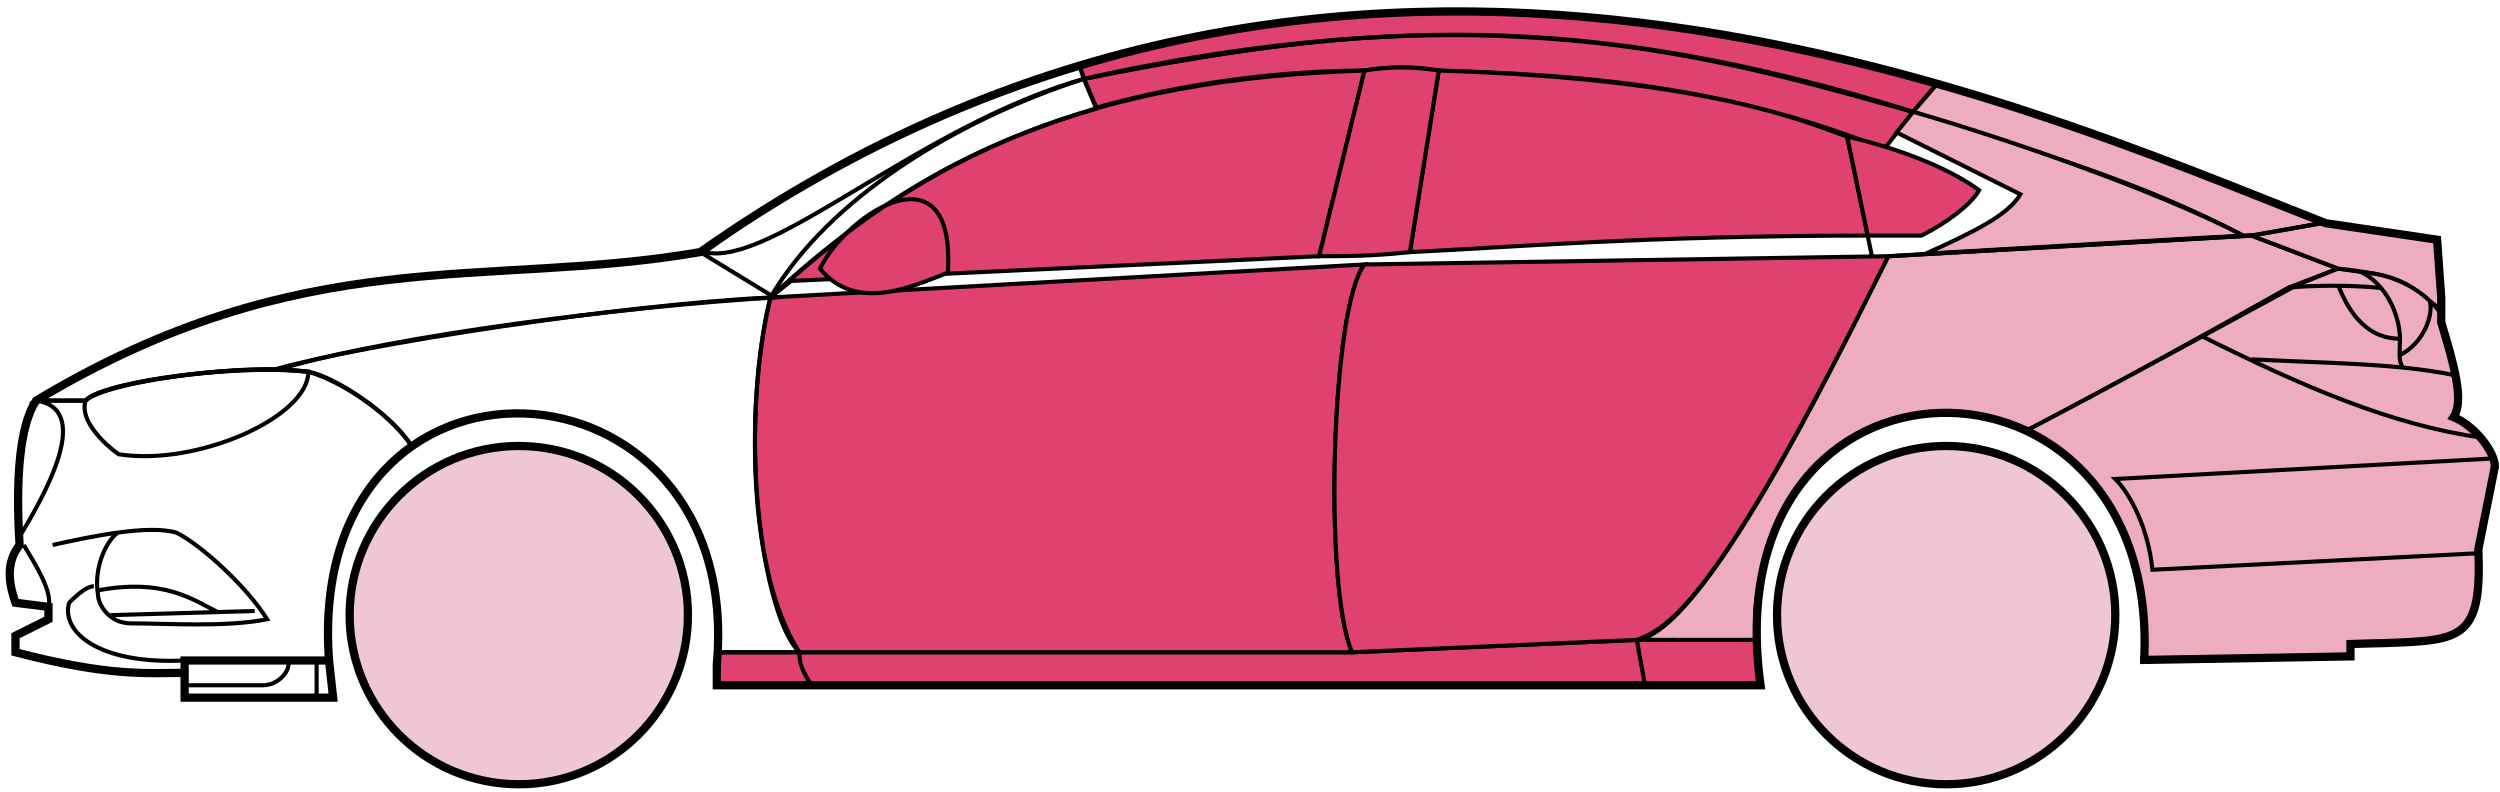 <svg width="303" height="96" viewBox="0 0 303 96" fill="none" xmlns="http://www.w3.org/2000/svg">
<circle cx="62.876" cy="74.553" r="20.5" fill="#EFC7D3" stroke="black"/>
<circle cx="235.876" cy="74.553" r="20.5" fill="#EFC7D3" stroke="black"/>
<path d="M132.874 13.053L131.374 9.553C171.374 1.553 192.874 2.053 231.874 13.553L228.374 18.053C208.374 10.053 190.374 9.053 174.374 8.553C171.874 8.053 167.874 8.053 165.374 8.553C155.374 8.553 143.374 10.053 132.874 13.053Z" fill="#E0426F" stroke="black" stroke-width="0.5"/>
<path d="M131.374 9.553L130.874 8.053C166.874 -2.947 199.374 1.053 234.874 10.053L231.874 13.553C191.874 1.053 165.874 2.553 131.374 9.553Z" fill="#E0426F" stroke="black" stroke-width="0.5"/>
<path d="M131.374 9.553C182.874 -1.947 211.374 8.053 231.874 13.553" stroke="black" stroke-width="0.5"/>
<path d="M170.876 30.553L174.376 8.553C207.876 9.553 219.376 15.053 223.876 16.553L226.359 28.553C199.369 28.554 181.874 30.053 170.876 30.553Z" fill="#E0426F"/>
<path d="M226.876 31.053L223.876 16.553C219.376 15.053 207.876 9.553 174.376 8.553L170.876 30.553C181.876 30.053 199.376 28.553 226.376 28.553" stroke="black" stroke-width="0.5"/>
<path d="M165.376 8.553C132.376 9.553 112.376 18.553 93.376 36.053L95.876 34.053L159.876 31.053L165.376 8.553Z" fill="#E0426F" stroke="black" stroke-width="0.5"/>
<path d="M239.874 23.053C236.207 20.386 230.374 18.053 223.874 16.553L226.374 28.553H232.874C235.874 27.053 238.874 24.822 239.874 23.053Z" fill="#E0426F" stroke="black" stroke-width="0.5"/>
<path d="M96.876 79.053H163.876L198.376 77.553H212.876L213.376 83.053H199.376H98.376H86.876V79.053H96.876Z" fill="#E0426F"/>
<path d="M96.876 79.053H163.876L198.376 77.553M96.876 79.053C96.876 80.553 97.376 81.553 98.376 83.053M96.876 79.053H86.876V83.053H98.376M198.376 77.553L199.376 83.053M198.376 77.553H212.876L213.376 83.053H199.376M199.376 83.053H98.376" stroke="black" stroke-width="0.5"/>
<path d="M96.875 79.053C92.376 74.553 89.376 52.553 93.375 36.053L165.376 32.053C161.376 37.053 160.376 71.053 163.876 79.053H96.875Z" fill="#E0426F" stroke="black" stroke-width="0.5"/>
<path d="M228.876 31.053L165.376 32.053C161.376 37.053 160.376 71.053 163.876 79.053L198.376 77.553C202.876 76.053 209.376 70.553 228.876 31.053Z" fill="#E0426F" stroke="black" stroke-width="0.5"/>
<path d="M170.876 30.553C166.376 31.053 162.876 31.053 159.876 31.053L165.376 8.553C168.376 8.053 171.376 8.053 174.376 8.553L170.876 30.553Z" fill="#E0426F" stroke="black" stroke-width="0.5"/>
<path d="M99.376 32.553C103.876 38.053 110.876 34.553 114.876 33.053C115.876 17.553 102.876 25.553 99.376 32.553Z" fill="#E0426F" stroke="black" stroke-width="0.5"/>
<path d="M234.874 10.053L231.874 13.553C248.874 19.053 259.374 22.053 271.874 28.553H273.374L281.374 27.053C266.374 20.553 258.874 18.053 234.874 10.053Z" fill="#EDADBF" stroke="black" stroke-width="0.5"/>
<path d="M271.874 28.553C261.374 23.053 242.374 16.553 231.874 13.553L229.874 16.053L244.874 23.553C243.374 26.053 239.374 28.053 233.374 30.753C245.374 30.053 262.374 29.053 271.874 28.553Z" fill="#EDADBF" stroke="black" stroke-width="0.5"/>
<path d="M277.376 34.853L283.374 32.553L272.875 28.553L228.875 31.053C221.375 46.053 206.375 76.553 198.375 77.553H212.875C211.375 66.553 220.875 43.053 245.876 52.053C256.376 46.553 266.376 41.053 277.376 34.853Z" fill="#EDADBF" stroke="black" stroke-width="0.5"/>
<path d="M278.374 34.553C266.374 41.053 256.374 46.553 245.874 52.053C250.374 55.053 260.874 61.053 259.874 80.053L284.874 79.553V78.053C293.374 77.053 301.874 80.553 300.374 66.553L302.374 56.553C302.374 55.053 299.874 51.053 297.374 50.553C298.874 48.053 295.874 39.053 295.874 39.053V37.553L291.874 34.553L286.874 33.053L283.374 32.553L278.374 34.553Z" fill="#EDADBF" stroke="black" stroke-width="0.5"/>
<path d="M281.374 27.053L272.874 28.553L283.374 32.553C292.874 33.553 291.873 35.053 295.868 37.473L295.374 29.053L281.374 27.053Z" fill="#EDADBF"/>
<path d="M295.874 37.553L295.868 37.473M295.868 37.473L295.374 29.053L281.374 27.053L272.874 28.553L283.374 32.553C292.874 33.553 291.873 35.053 295.868 37.473Z" stroke="black" stroke-width="0.5"/>
<path d="M294.376 37.053C293.876 34.553 282.876 34.353 277.376 34.853" stroke="black" stroke-width="0.5"/>
<path d="M300.376 67.053L260.876 69.053C260.376 64.053 258.209 59.886 256.376 58.053L302.376 55.553M300.876 53.053C289.876 51.553 278.876 46.753 266.876 40.753M228.876 31.053L272.876 28.553L281.376 27.053" stroke="black" stroke-width="0.5"/>
<path d="M290.876 41.053C290.876 39.053 289.876 35.053 286.376 33.053C288.597 33.053 291.974 34.093 294.485 36.463C294.949 37.993 293.876 41.553 290.834 43.053C290.821 42.463 290.876 41.777 290.876 41.053Z" fill="#EDADBF"/>
<path d="M272.876 43.553C279.872 43.903 285.889 44.008 291.269 44.553M297.876 45.553C295.773 45.102 293.58 44.787 291.269 44.553M295.876 38.053C295.458 37.468 294.989 36.939 294.485 36.463M291.269 44.553C290.943 44.208 290.849 43.685 290.834 43.053M290.834 43.053C290.821 42.463 290.876 41.777 290.876 41.053C290.876 39.053 289.876 35.053 286.376 33.053C288.597 33.053 291.974 34.093 294.485 36.463M290.834 43.053C293.876 41.553 294.949 37.993 294.485 36.463" stroke="black" stroke-width="0.5"/>
<path d="M290.876 41.053C286.376 41.053 284.376 37.053 283.376 34.553" stroke="black" stroke-width="0.5"/>
<path d="M132.874 13.153C119.374 17.153 107.374 23.053 93.374 36.053C100.374 24.053 115.874 14.553 131.374 9.553L132.874 13.153Z" stroke="black" stroke-width="0.5"/>
<path d="M131.374 9.553C111.374 15.227 93.374 32.553 85.374 30.553C98.374 21.053 114.374 12.553 130.874 8.053L131.374 9.553Z" stroke="black" stroke-width="0.5"/>
<path d="M10.375 48.553H4.375C1.874 52.553 1.874 62.553 2.375 66.053C0.874 67.053 0.875 71.553 1.875 73.053L5.875 73.553V75.053L1.875 77.053V79.053C5.875 80.053 14.375 82.053 22.375 81.553V80.053H39.875C39.208 71.553 40.875 61.053 49.875 54.053C47.375 50.053 40.375 45.553 37.375 45.053C27.375 44.053 12.375 46.553 10.375 48.553Z" stroke="black" stroke-width="0.5"/>
<path d="M93.376 36.053C75.543 36.886 43.876 41.753 33.376 44.753L37.376 45.053C42.376 46.553 47.876 50.886 49.876 54.053C62.875 44.553 88.375 51.553 86.875 79.053H96.875C89.875 68.053 90.875 46.053 93.376 36.053Z" stroke="black" stroke-width="0.5"/>
<path d="M10.374 48.553H4.374C36.874 29.053 58.874 35.053 84.874 30.553L93.874 36.053C76.874 37.053 47.874 40.553 33.874 44.753C25.874 44.553 11.874 46.553 10.374 48.553Z" stroke="black" stroke-width="0.5"/>
<path d="M37.376 45.053C29.875 44.053 12.876 46.053 10.376 48.553C9.575 50.953 12.709 53.886 14.376 55.053C23.875 56.553 37.376 50.553 37.376 45.053Z" stroke="black" stroke-width="0.5"/>
<path d="M4.375 48.553C11.375 49.553 5.375 60.053 2.375 65.053C1.875 58.053 2.375 52.553 4.375 48.553Z" stroke="black" stroke-width="0.5"/>
<path d="M22.374 84.553V80.053H39.874L40.374 84.553H22.374Z" stroke="black" stroke-width="0.5"/>
<path d="M2.876 66.053C4.376 68.553 6.376 71.719 5.876 73.553M22.376 80.053C11.876 80.553 7.376 76.553 8.376 73.053C8.876 72.553 10.376 71.053 11.376 71.053" stroke="black" stroke-width="0.5"/>
<path d="M6.376 66.053C8.626 65.553 11.501 64.928 14.251 64.553M14.251 64.553C17.001 64.178 19.626 64.053 21.376 64.553C24.376 66.053 29.876 71.053 32.376 75.053C27.376 76.053 20.376 75.553 15.876 75.553C13.183 75.553 11.876 73.219 11.876 72.053C11.376 69.053 12.626 65.886 14.251 64.553Z" stroke="black" stroke-width="0.5"/>
<path d="M11.876 71.553C19.876 70.053 23.376 72.681 26.376 74.181M13.376 74.553L30.876 74.053" stroke="black" stroke-width="0.5"/>
<path d="M22.374 83.053H31.874C33.874 83.053 35.374 81.053 34.874 80.053M38.374 80.053V84.553" stroke="black" stroke-width="0.5"/>
<path d="M22.376 81.553C17.876 81.553 13.376 82.053 1.876 79.053V77.053L5.876 75.053V73.553L1.876 73.053C1.375 71.553 0.375 68.553 2.375 66.053C1.875 58.053 2.375 51.553 4.376 48.553C36.876 29.053 58.876 35.053 84.876 30.553C162.876 -24.447 244.876 12.553 281.876 27.053L295.376 29.053L295.876 36.053V39.053C297.374 44.053 298.709 48.553 297.376 50.553C299.876 51.553 302.376 54.72 302.376 56.553L300.376 66.553C300.828 77.401 298.42 77.625 289.088 77.938C288.097 77.971 286.028 78.005 284.876 78.053V79.553L259.876 79.984M22.376 81.553V84.553H40.374L39.876 80.053M22.376 81.553V80.053H39.876M39.876 80.053C36.876 38.553 90.376 41.553 86.876 80.553V83.053H213.376C207.376 39.553 261.876 39.553 259.876 79.984M259.374 79.984H259.876" stroke="black"/>
</svg>
